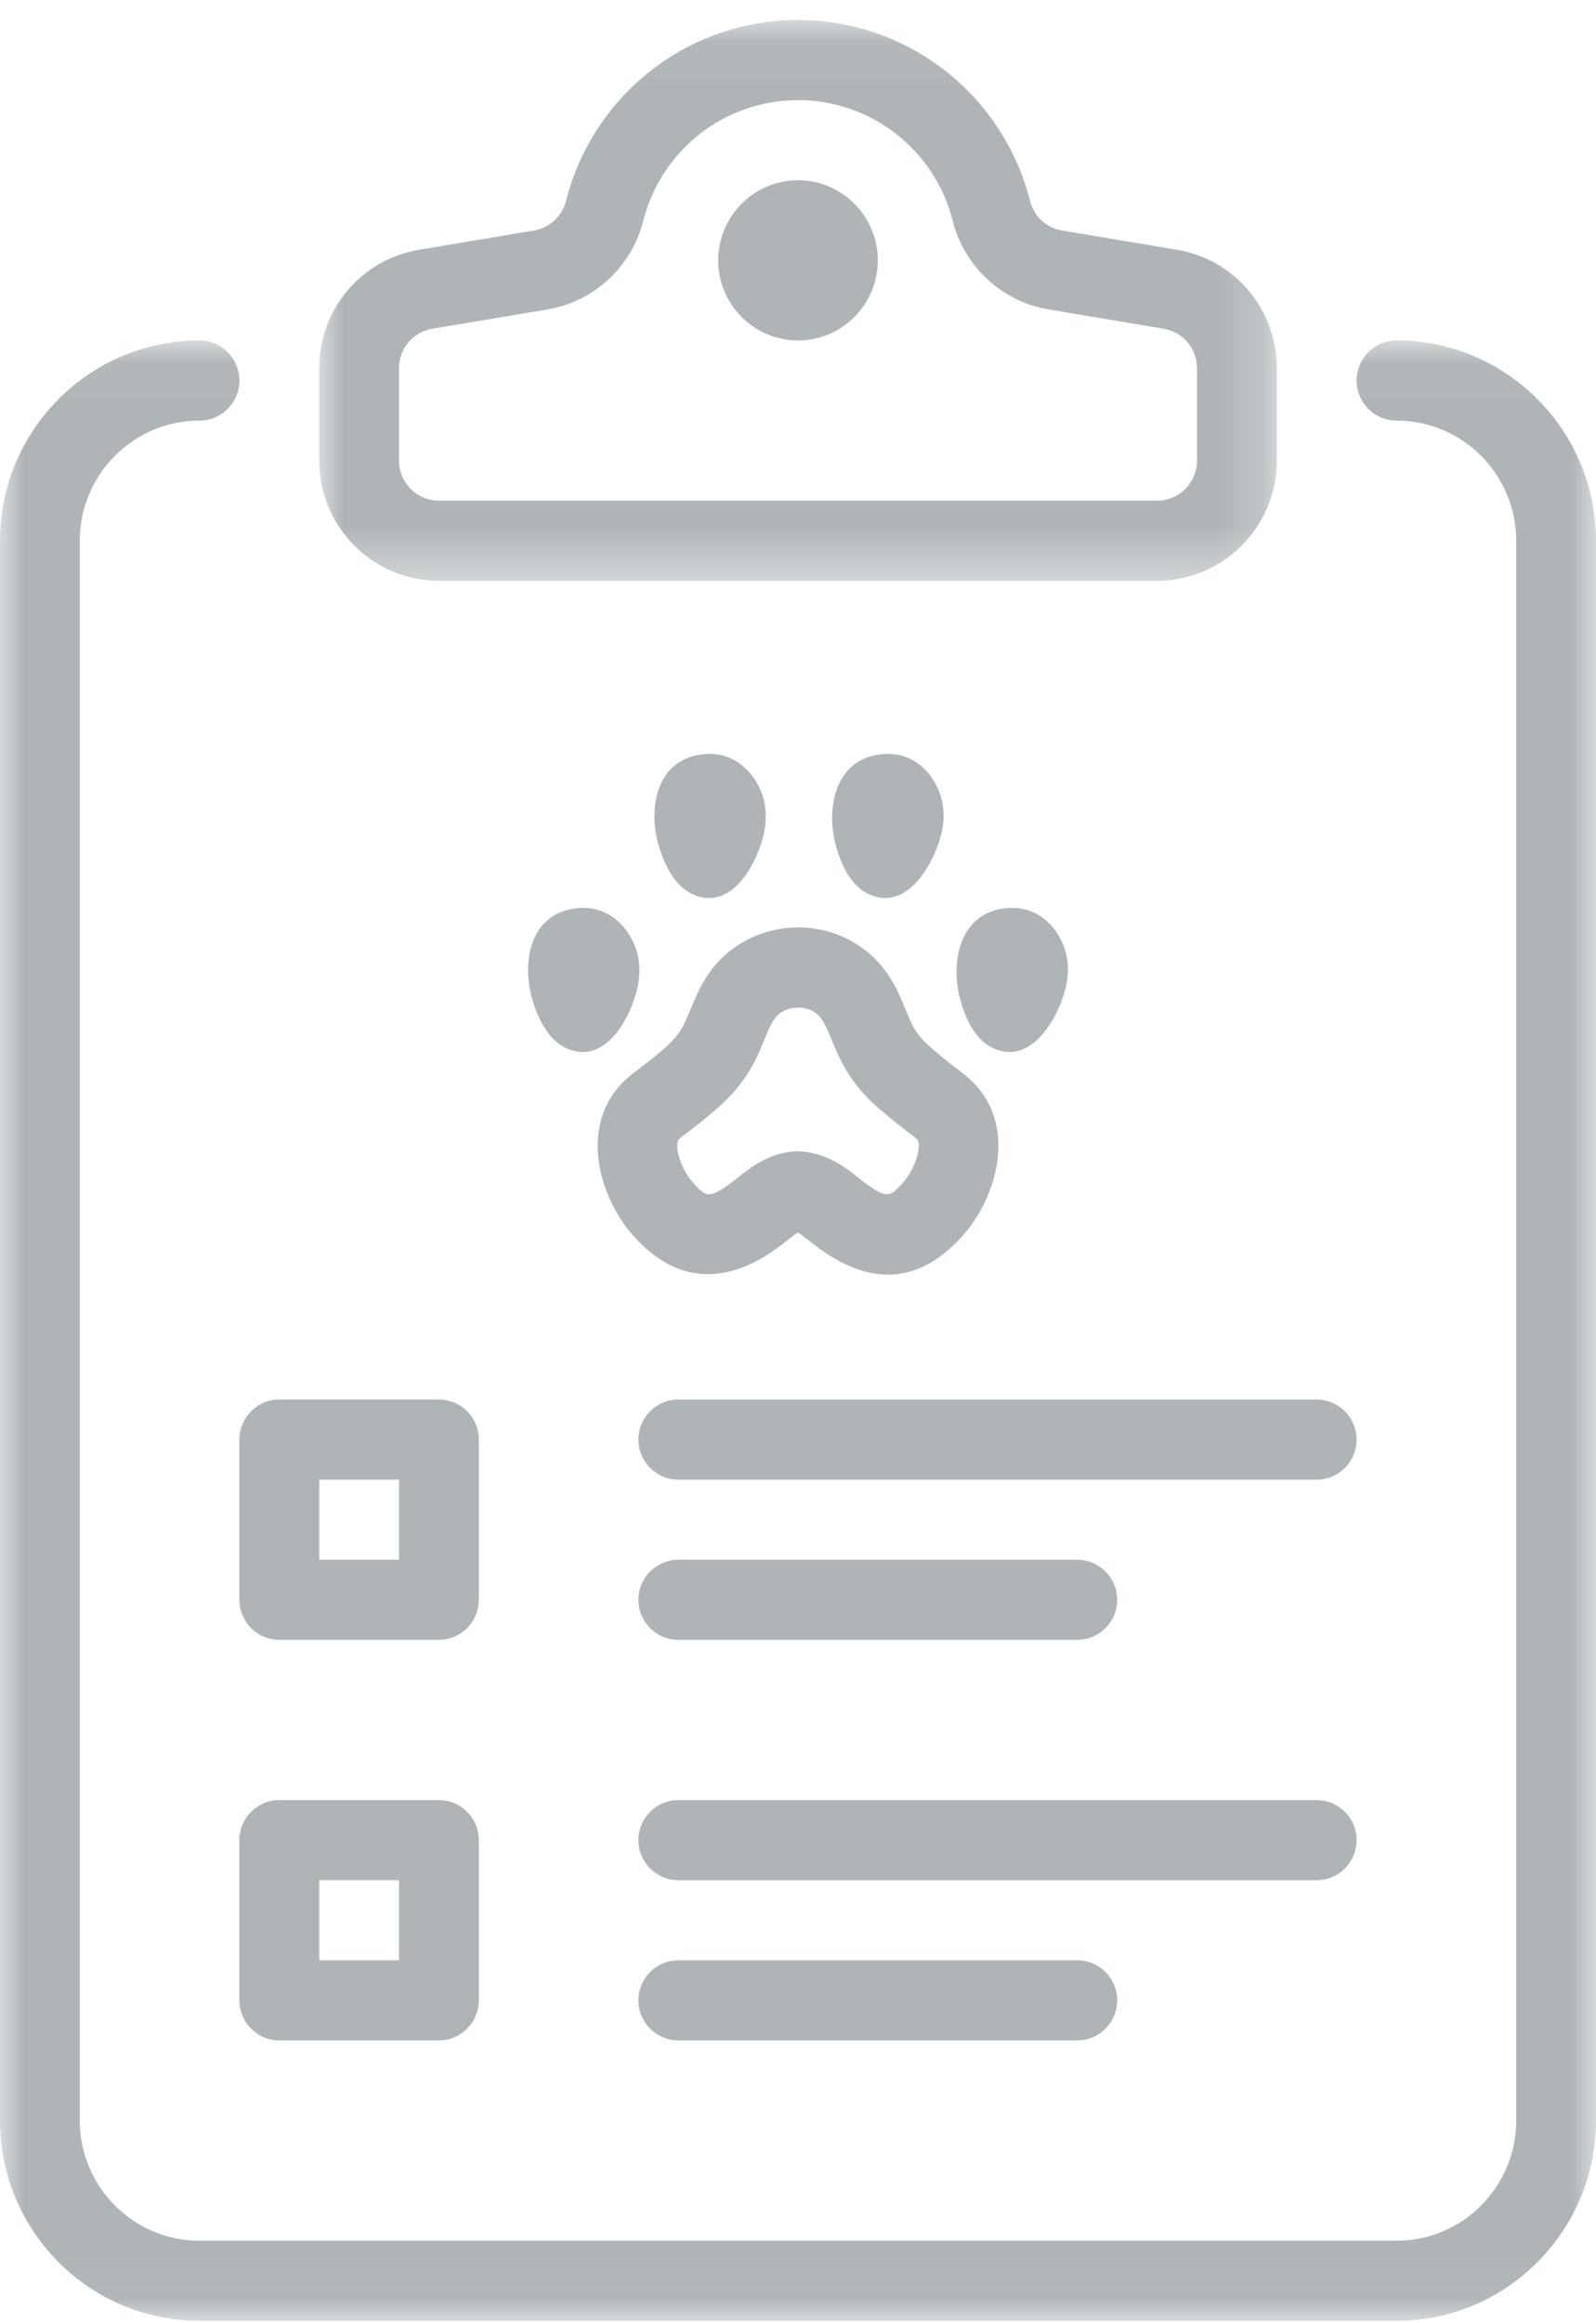 <?xml version="1.0" encoding="UTF-8"?>
<svg width="33px" height="48px" viewBox="0 0 33 48" version="1.1" xmlns="http://www.w3.org/2000/svg" xmlns:xlink="http://www.w3.org/1999/xlink">
    <title>usp3@1x</title>
    <defs>
        <polygon id="path-1" points="0 0.049 33 0.049 33 40.966 0 40.966"></polygon>
        <polygon id="path-3" points="-8.25e-05 0.05 19.8 0.05 19.8 11.636 -8.25e-05 11.636"></polygon>
        <polygon id="path-5" points="0 47.95 33 47.95 33 0.414 0 0.414"></polygon>
    </defs>
    <g id="Desktop" stroke="none" stroke-width="1" fill="none" fill-rule="evenodd" opacity="0.4">
        <g id="Step-1.0" transform="translate(-1023, -836)">
            <g id="Bottom" transform="translate(250, 816)">
                <g id="Group-2-Copy-2" transform="translate(640, 0)">
                    <g id="Group" transform="translate(126, 20)">
                        <g id="Group-23" transform="translate(7, 0)">
                            <g id="Group-3" transform="translate(0, 6.985)">
                                <mask id="mask-2" fill="white">
                                    <use xlink:href="#path-1"></use>
                                </mask>
                                <g id="Clip-2"></g>
                                <path d="M28.875,0.049 C28.42,0.049 28.05,0.42 28.05,0.877 C28.05,1.334 28.42,1.705 28.875,1.705 C30.24,1.705 31.35,2.818 31.35,4.187 L31.35,36.828 C31.35,38.196 30.24,39.311 28.875,39.311 L4.125,39.311 C2.76,39.311 1.65,38.196 1.65,36.828 L1.65,4.187 C1.65,2.818 2.76,1.705 4.125,1.705 C4.58,1.705 4.95,1.334 4.95,0.877 C4.95,0.42 4.58,0.049 4.125,0.049 C1.85,0.049 -8.25e-05,1.906 -8.25e-05,4.187 L-8.25e-05,36.828 C-8.25e-05,39.109 1.85,40.966 4.125,40.966 L28.875,40.966 C31.149,40.966 33,39.109 33,36.828 L33,4.187 C33,1.906 31.149,0.049 28.875,0.049" id="Fill-1" fill="#37464C" mask="url(#mask-2)"></path>
                            </g>
                            <path d="M16.5,7.034 C17.41,7.034 18.15,6.292 18.15,5.379 C18.15,4.467 17.41,3.724 16.5,3.724 C15.59,3.724 14.85,4.467 14.85,5.379 C14.85,6.292 15.59,7.034 16.5,7.034" id="Fill-4" fill="#37464C"></path>
                            <g id="Group-8" transform="translate(6.6, 0.364)">
                                <mask id="mask-4" fill="white">
                                    <use xlink:href="#path-3"></use>
                                </mask>
                                <g id="Clip-7"></g>
                                <path d="M1.65,7.244 C1.65,6.839 1.939,6.495 2.339,6.428 L4.715,6.03 C5.68,5.87 6.46,5.15 6.702,4.197 C7.073,2.73 8.389,1.705 9.9,1.705 C11.411,1.705 12.727,2.73 13.098,4.197 C13.34,5.15 14.12,5.87 15.085,6.03 L17.461,6.428 C17.86,6.495 18.15,6.839 18.15,7.244 L18.15,9.153 C18.15,9.61 17.78,9.98 17.325,9.98 L2.475,9.98 C2.02,9.98 1.65,9.61 1.65,9.153 L1.65,7.244 Z M2.475,11.636 L17.325,11.636 C18.69,11.636 19.8,10.522 19.8,9.153 L19.8,7.244 C19.8,6.026 18.931,4.995 17.732,4.796 L15.356,4.398 C15.036,4.345 14.778,4.105 14.698,3.788 C14.139,1.587 12.167,0.049 9.9,0.049 C7.633,0.049 5.661,1.587 5.103,3.788 C5.022,4.105 4.763,4.345 4.443,4.398 L2.068,4.796 C0.87,4.995 -8.25e-05,6.026 -8.25e-05,7.244 L-8.25e-05,9.153 C-8.25e-05,10.522 1.11,11.636 2.475,11.636 L2.475,11.636 Z" id="Fill-6" fill="#37464C" mask="url(#mask-4)"></path>
                            </g>
                            <path d="M14.025,33.881 L22.275,33.881 C22.73,33.881 23.1,33.51 23.1,33.054 C23.1,32.597 22.73,32.226 22.275,32.226 L14.025,32.226 C13.57,32.226 13.2,32.597 13.2,33.054 C13.2,33.51 13.57,33.881 14.025,33.881" id="Fill-9" fill="#37464C"></path>
                            <path d="M14.025,40.502 C13.57,40.502 13.2,40.873 13.2,41.329 C13.2,41.786 13.57,42.157 14.025,42.157 L22.275,42.157 C22.73,42.157 23.1,41.786 23.1,41.329 C23.1,40.873 22.73,40.502 22.275,40.502 L14.025,40.502 Z" id="Fill-11" fill="#37464C"></path>
                            <mask id="mask-6" fill="white">
                                <use xlink:href="#path-5"></use>
                            </mask>
                            <g id="Clip-14"></g>
                            <path d="M6.6,32.226 L8.25,32.226 L8.25,30.571 L6.6,30.571 L6.6,32.226 Z M4.95,33.053 C4.95,33.511 5.319,33.881 5.775,33.881 L9.075,33.881 C9.53,33.881 9.9,33.511 9.9,33.053 L9.9,29.743 C9.9,29.286 9.53,28.915 9.075,28.915 L5.775,28.915 C5.319,28.915 4.95,29.286 4.95,29.743 L4.95,33.053 Z" id="Fill-13" fill="#37464C" mask="url(#mask-6)"></path>
                            <path d="M13.2,29.743 C13.2,30.2 13.57,30.571 14.025,30.571 L27.225,30.571 C27.68,30.571 28.05,30.2 28.05,29.743 C28.05,29.286 27.68,28.916 27.225,28.916 L14.025,28.916 C13.57,28.916 13.2,29.286 13.2,29.743" id="Fill-15" fill="#37464C" mask="url(#mask-6)"></path>
                            <path d="M6.6,40.502 L8.25,40.502 L8.25,38.846 L6.6,38.846 L6.6,40.502 Z M9.075,37.191 L5.775,37.191 C5.319,37.191 4.95,37.562 4.95,38.019 L4.95,41.329 C4.95,41.786 5.319,42.157 5.775,42.157 L9.075,42.157 C9.53,42.157 9.9,41.786 9.9,41.329 L9.9,38.019 C9.9,37.562 9.53,37.191 9.075,37.191 L9.075,37.191 Z" id="Fill-16" fill="#37464C" mask="url(#mask-6)"></path>
                            <path d="M28.05,38.019 C28.05,37.562 27.68,37.192 27.225,37.192 L14.025,37.192 C13.57,37.192 13.2,37.562 13.2,38.019 C13.2,38.476 13.57,38.847 14.025,38.847 L27.225,38.847 C27.68,38.847 28.05,38.476 28.05,38.019" id="Fill-17" fill="#37464C" mask="url(#mask-6)"></path>
                            <path d="M14.035,23.543 C14.059,23.515 14.148,23.448 14.212,23.4 C14.364,23.284 14.52,23.163 14.657,23.046 C15.097,22.685 15.443,22.321 15.702,21.724 C15.733,21.653 15.763,21.581 15.792,21.509 C15.922,21.193 15.997,21.024 16.147,20.922 C16.249,20.853 16.375,20.818 16.502,20.818 C16.627,20.818 16.752,20.852 16.852,20.921 C17.004,21.024 17.079,21.195 17.209,21.513 C17.237,21.583 17.266,21.653 17.298,21.724 C17.557,22.322 17.903,22.685 18.33,23.035 C18.478,23.162 18.635,23.283 18.797,23.408 C18.854,23.45 18.94,23.514 18.965,23.544 C19.062,23.676 18.933,24.14 18.669,24.435 C18.668,24.435 18.668,24.435 18.668,24.436 C18.389,24.747 18.338,24.804 17.699,24.295 C17.486,24.125 17.089,23.81 16.509,23.787 C16.498,23.787 16.467,23.787 16.456,23.787 C15.917,23.81 15.517,24.123 15.298,24.296 C14.661,24.804 14.611,24.748 14.331,24.435 C14.067,24.14 13.938,23.675 14.035,23.543 M16.32,25.595 C16.353,25.569 16.438,25.503 16.5,25.464 C16.542,25.49 16.6,25.534 16.675,25.592 C16.985,25.839 17.61,26.335 18.36,26.335 C18.836,26.335 19.364,26.135 19.895,25.543 C20.585,24.775 20.96,23.467 20.297,22.568 C20.135,22.343 19.938,22.196 19.79,22.086 C19.661,21.987 19.528,21.885 19.389,21.765 C19.063,21.498 18.928,21.334 18.811,21.065 L18.735,20.883 C18.563,20.463 18.348,19.938 17.781,19.553 C17.022,19.032 15.994,19.03 15.224,19.551 C14.654,19.937 14.439,20.459 14.267,20.879 L14.189,21.063 C14.072,21.334 13.937,21.498 13.6,21.776 C13.473,21.883 13.339,21.987 13.219,22.079 C13.072,22.189 12.869,22.339 12.707,22.561 C12.041,23.468 12.415,24.775 13.104,25.542 C14.472,27.069 15.866,25.957 16.32,25.595" id="Fill-18" fill="#37464C" mask="url(#mask-6)"></path>
                            <path d="M18.05,18.51 C18.632,18.709 19.05,18.185 19.264,17.761 C19.377,17.537 19.461,17.303 19.495,17.068 C19.532,16.803 19.505,16.537 19.385,16.278 C19.197,15.87 18.826,15.557 18.316,15.577 C17.269,15.617 17.08,16.686 17.272,17.426 C17.378,17.833 17.582,18.348 18.05,18.51" id="Fill-19" fill="#37464C" mask="url(#mask-6)"></path>
                            <path d="M20.621,21.692 C21.203,21.89 21.622,21.367 21.835,20.943 C21.948,20.718 22.032,20.485 22.065,20.249 C22.103,19.985 22.077,19.719 21.957,19.459 C21.768,19.052 21.397,18.738 20.888,18.758 C19.841,18.798 19.651,19.867 19.844,20.608 C19.949,21.015 20.154,21.529 20.621,21.692" id="Fill-20" fill="#37464C" mask="url(#mask-6)"></path>
                            <path d="M14.428,18.517 C15.016,18.701 15.417,18.166 15.617,17.736 C15.723,17.509 15.799,17.273 15.824,17.036 C15.853,16.772 15.818,16.507 15.69,16.251 C15.489,15.848 15.107,15.545 14.599,15.578 C13.553,15.647 13.399,16.72 13.616,17.456 C13.734,17.858 13.955,18.37 14.428,18.517" id="Fill-21" fill="#37464C" mask="url(#mask-6)"></path>
                            <path d="M13.212,20.217 C13.241,19.953 13.206,19.688 13.078,19.433 C12.876,19.029 12.495,18.726 11.986,18.76 C10.941,18.828 10.787,19.901 11.003,20.637 C11.122,21.039 11.343,21.551 11.816,21.698 C12.404,21.882 12.805,21.347 13.004,20.917 C13.109,20.69 13.186,20.454 13.212,20.217" id="Fill-22" fill="#37464C" mask="url(#mask-6)"></path>
                        </g>
                    </g>
                </g>
            </g>
        </g>
    </g>
</svg>